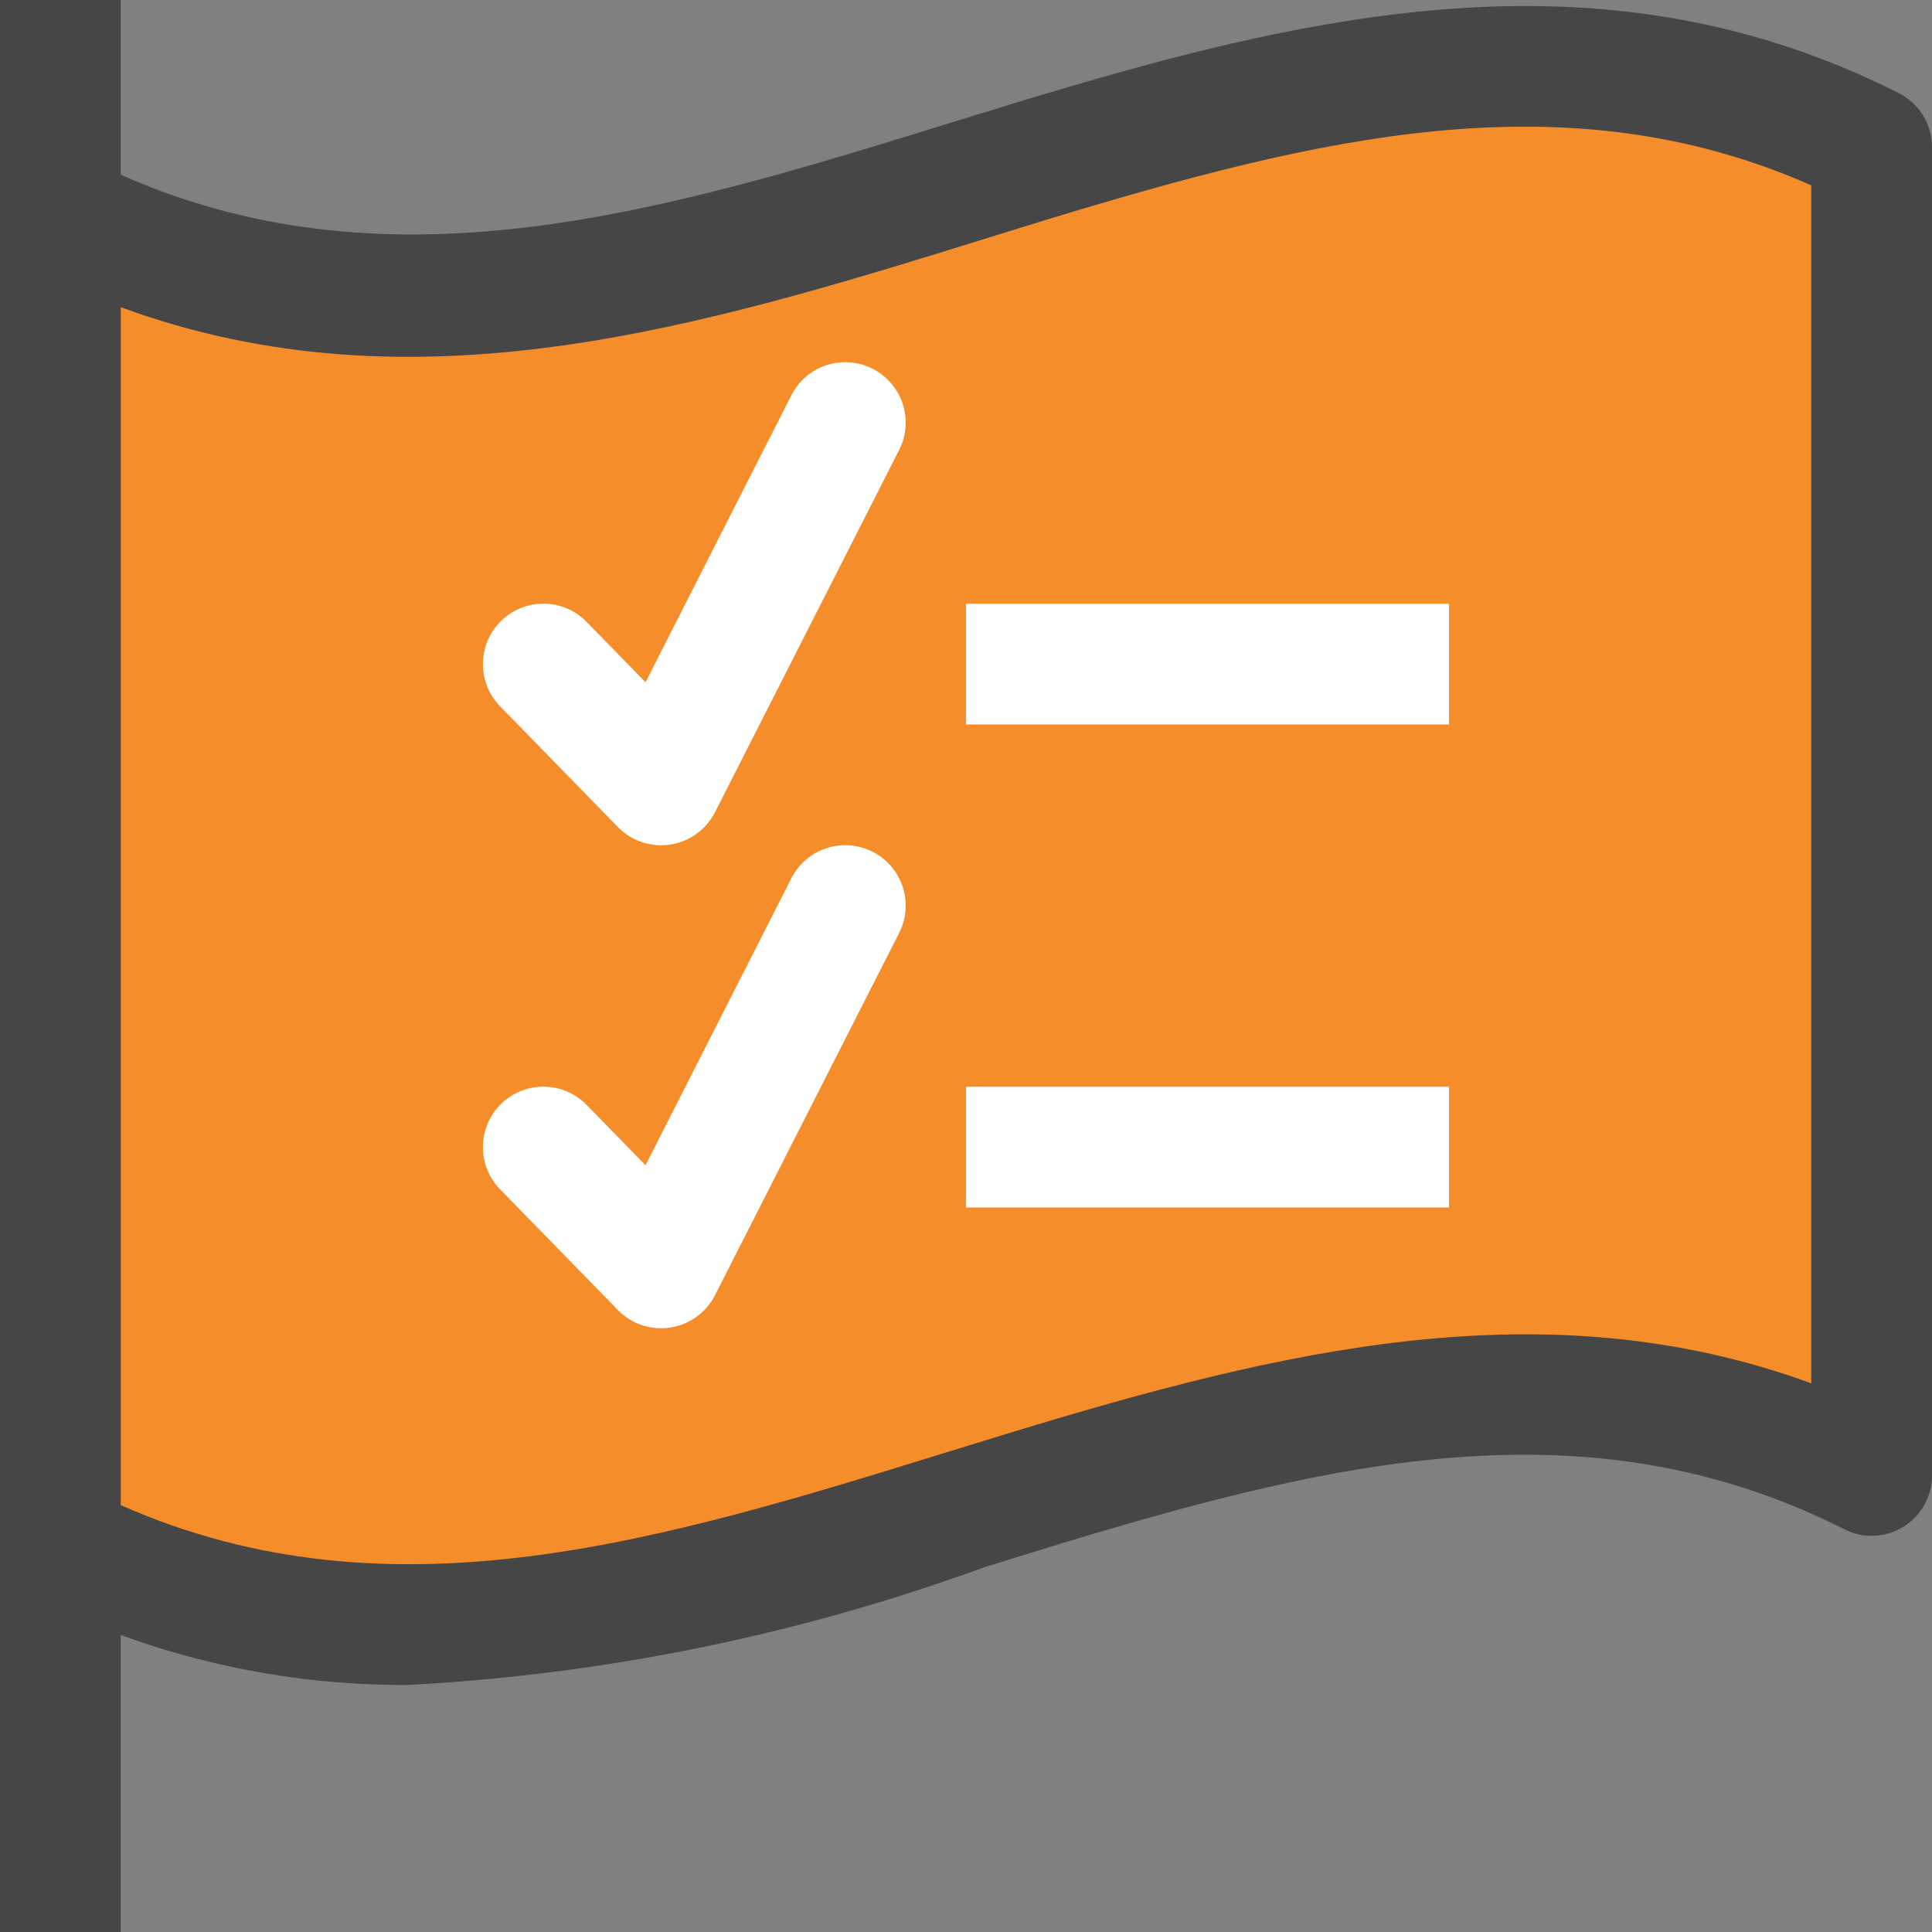 <svg id="Layer_1" data-name="Layer 1" xmlns="http://www.w3.org/2000/svg" viewBox="0 0 16 16">
  <rect x="0" y="0" width="16" height="16" fill="#808080" stroke="none"/>
  <path d="M15.726.772C13.272-.469,10.838.11,8.354.869l-.495.152C5.483,1.757,3.232,2.436,1,1.447V0H0V16H1V13.54a6.827,6.827,0,0,0,2.38.414,16.448,16.448,0,0,0,4.775-.976l.491-.152c2.37-.724,4.5-1.238,6.628-.161A.5.5,0,0,0,16,12.219v-11A.5.5,0,0,0,15.726.772Z" fill="#464646"/>
  <path d="M1,12.465c2.233.988,4.482.292,6.859-.444l.495-.152c2.239-.683,4.438-1.222,6.646-.413V1.535c-2.034-.9-4.086-.4-6.354.291h0l-.491.152C5.83,2.7,3.432,3.438,1,2.544Z" fill="#f68d2b"/>
  <path d="M5.476,7a.5.5,0,0,1-.358-.15l-.976-1a.5.5,0,0,1,.716-.7l.488.5L6.554,3.273a.5.5,0,0,1,.892.454l-1.525,3a.5.5,0,0,1-.37.267A.484.484,0,0,1,5.476,7Z" fill="#fff"/>
  <path d="M5.476,11a.5.5,0,0,1-.358-.15l-.976-1a.5.5,0,0,1,.716-.7l.488.5L6.554,7.273a.5.5,0,0,1,.892.454l-1.525,3a.5.5,0,0,1-.37.267A.484.484,0,0,1,5.476,11Z" fill="#fff"/>
  <rect x="8" y="5" width="4" height="1" fill="#fff"/>
  <rect x="8" y="9" width="4" height="1" fill="#fff"/>
</svg>
